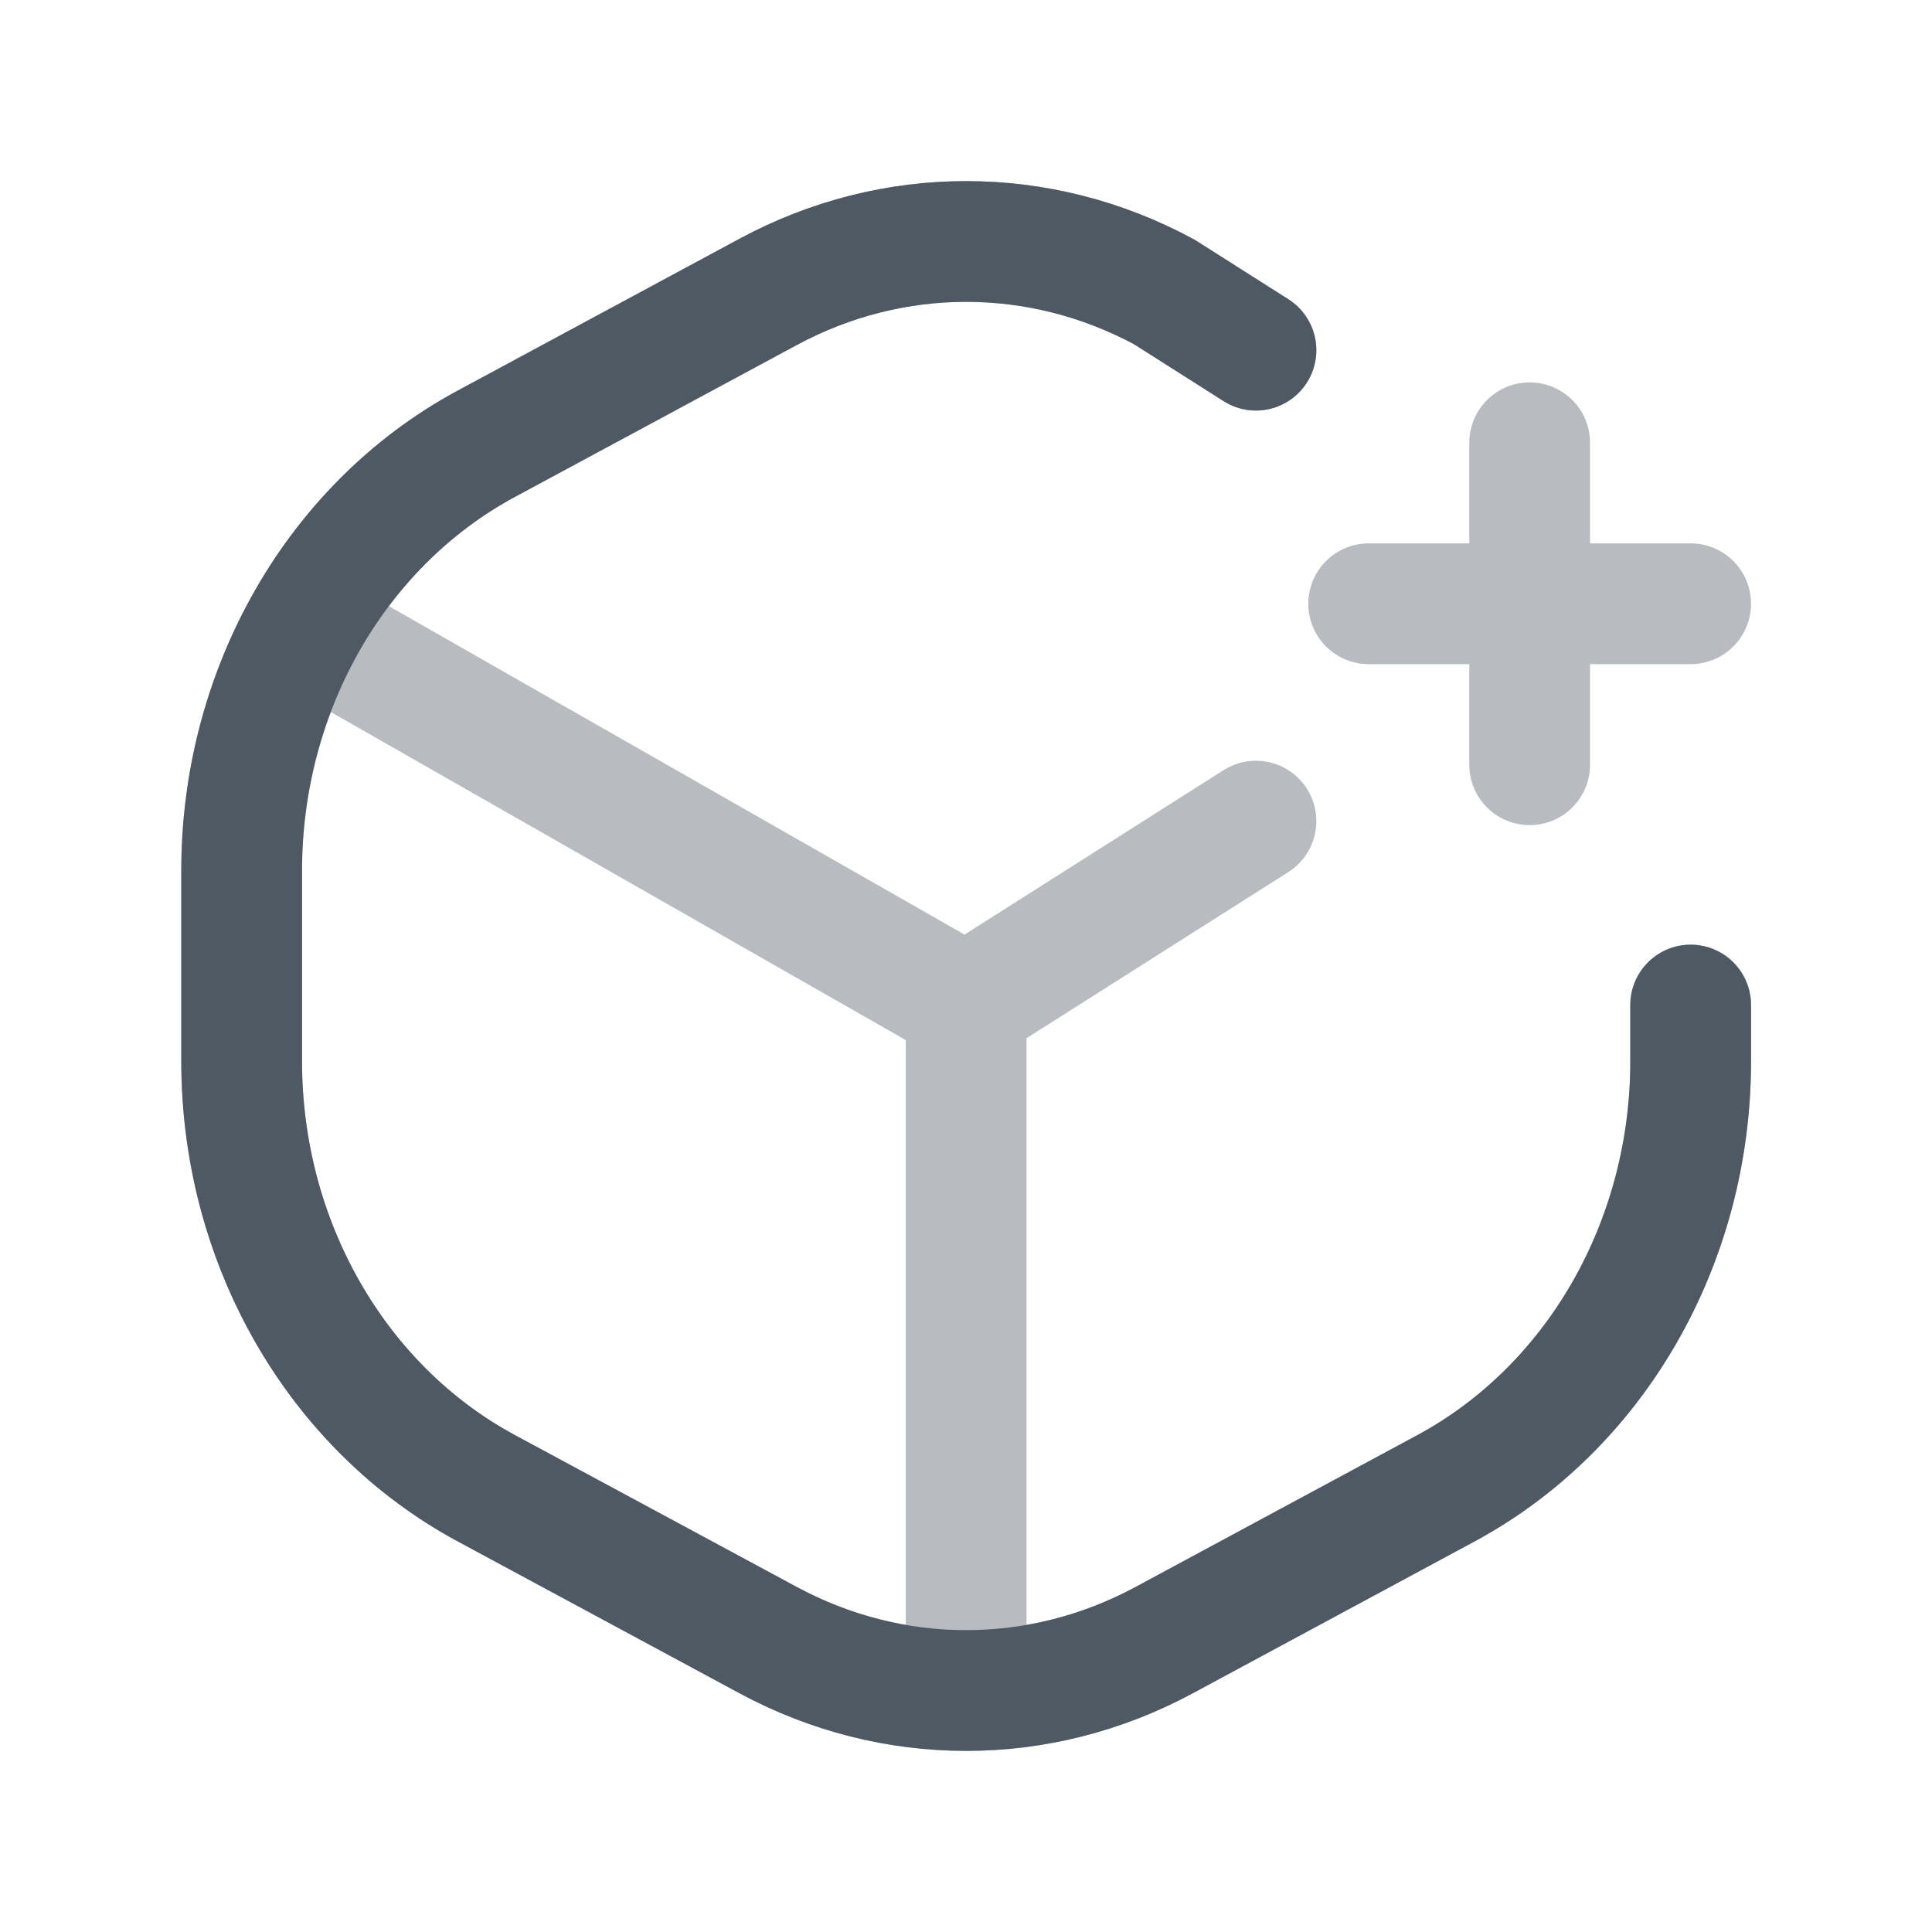 <svg width="24" height="24" viewBox="0 0 24 24" fill="none" xmlns="http://www.w3.org/2000/svg">
<path opacity="0.4" d="M12.002 12.485L3.772 7.789M12.002 12.485V20.73M12.002 12.485L15.602 10.2M3.772 7.789C4.3 6.829 5.08 6.03 6.042 5.512L9.542 3.626C11.091 2.791 12.913 2.791 14.462 3.626L15.602 4.35M3.772 7.789C3.277 8.688 3.002 9.728 3.002 10.814V13.186C3.002 15.432 4.179 17.484 6.042 18.488L9.542 20.374C11.091 21.209 12.913 21.209 14.462 20.374L17.962 18.488C19.825 17.484 21.002 15.432 21.002 13.186V12.485" stroke="#4E5964" stroke-width="1.5" stroke-linecap="round" stroke-linejoin="round"/>
<path d="M15.602 4.35L14.462 3.626C12.913 2.791 11.091 2.791 9.542 3.626L6.042 5.512C5.08 6.03 4.3 6.829 3.772 7.789C3.277 8.688 3.002 9.728 3.002 10.814V13.186C3.002 15.432 4.179 17.484 6.042 18.488L9.542 20.374C11.091 21.209 12.913 21.209 14.462 20.374L17.962 18.488C19.825 17.484 21.002 15.432 21.002 13.186V12.485" stroke="#4E5964" stroke-width="1.5" stroke-linecap="round" stroke-linejoin="round"/>
<path opacity="0.4" d="M19.002 5.5V9.5M21.002 7.5H17.002" stroke="#4E5964" stroke-width="1.5" stroke-linecap="round" stroke-linejoin="round"/>
</svg>

